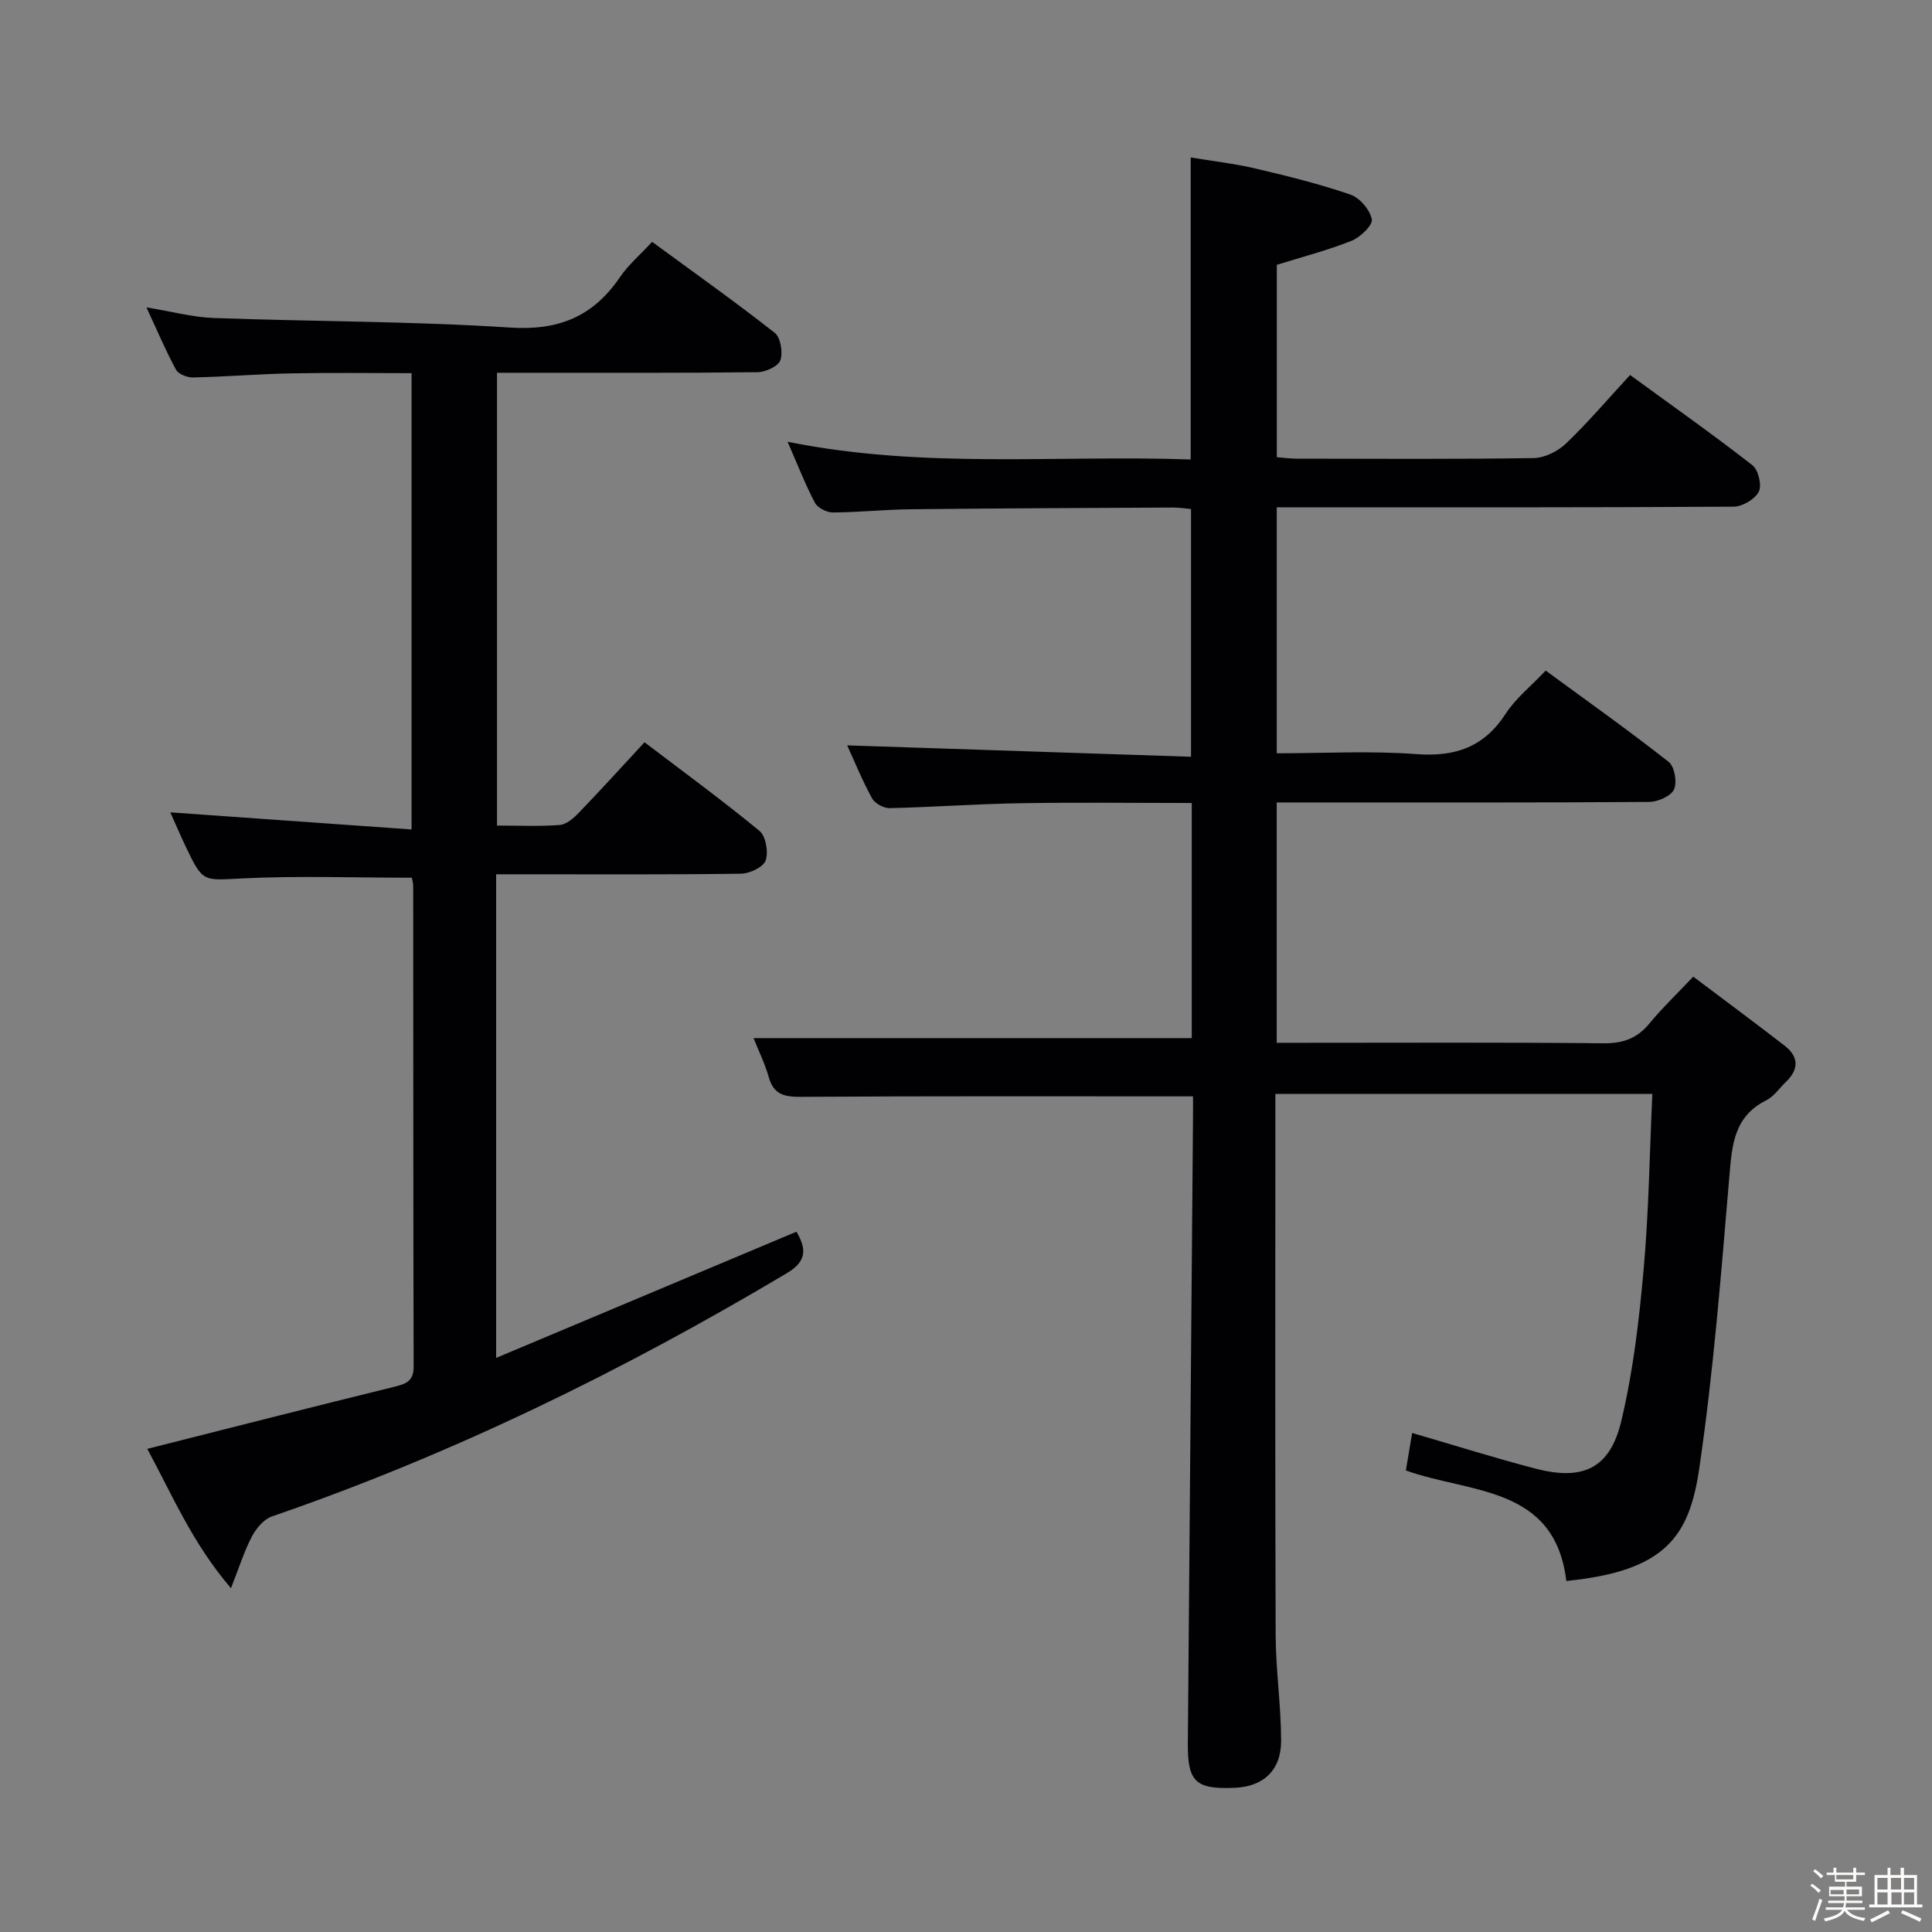 <svg enable-background="new 0 0 400 400" viewBox="0 0 400 400" xmlns="http://www.w3.org/2000/svg"><rect x="0" y="0" width="400" height="400" fill="#808080" stroke="none"/><path d="m374.8 390.4.4-.4c.7.5 1.3 1 1.8 1.4l-.5.5c-.5-.6-1.1-1.1-1.7-1.5zm1 7.3-.6-.3c.5-1.4 1.1-2.8 1.5-4.3.2.1.4.2.6.3-.5 1.3-1 2.8-1.5 4.3zm-.4-10.3.4-.4c.4.3 1 .8 1.7 1.4l-.5.5c-.4-.5-1-1-1.6-1.5zm2.5.3h1.7v-1h.6v1h3.5v-1h.6v1h1.8v.5h-1.8v1.4h-2v1h3.2v2h-3.2v.9h3.3v.5h-3.4c0 .3-.1.6-.1.9h4v.5h-3.7c.7.9 1.9 1.5 3.8 1.7-.1.2-.2.4-.3.6-2.1-.4-3.5-1.1-4-2.1-.4 1-1.8 1.7-4 2.2-.1-.2-.2-.4-.3-.6 2.1-.4 3.4-1 3.8-1.8h-3.4v-.5h3.6c.1-.3.1-.6.2-.9h-3.3v-.5h3.4c0-.3 0-.6 0-.9h-3.2v-2h3.3v-1h-2.1v-1.4h-1.7v-.5zm1.1 3.5v1h2.7c0-.3 0-.4 0-.4 0-.1 0-.2 0-.2 0-.1 0-.2 0-.3h-2.7zm1.2-3v.9h3.5v-.9zm4.7 3h-2.6v.6.4h2.6z" fill="#fcfbfa"/><path d="m393.6 386.7h.6v1.5h2.7v6.1h1.1v.6h-11v-.6h1.1v-6.1h2.7v-1.5h.6v1.5h2.1v-1.5zm-2.7 8.8.4.6c-1.2.6-2.5 1.3-3.8 1.9-.1-.2-.2-.4-.3-.6 1.2-.6 2.5-1.2 3.7-1.9zm-2.2-6.7v2.4h2.1v-2.4zm0 3v2.5h2.1v-2.5zm2.8-3v2.4h2.1v-2.4zm.1 3v2.5h2.1v-2.5h-2.2zm5.9 6.1c-1.4-.7-2.7-1.3-3.9-1.8l.3-.6c1.5.6 2.7 1.2 3.9 1.7zm-1.2-9.1h-2.1v2.4h2.1zm-2.1 3v2.5h2.1v-2.5z" fill="#fcfbfa"/><g fill="#010104"><path d="m247 226.99c-27.61 0-54.4-.08-81.19.1-3.46.02-5.63-.48-6.65-4.09-.8-2.84-2.14-5.52-3.15-8.07h90.73c0-15.73 0-31.96 0-48.68-12.03 0-23.82-.15-35.6.05-8.98.15-17.95.81-26.93 1.02-1.24.03-3.09-.98-3.67-2.05-2.06-3.77-3.69-7.77-5.14-10.95 23.48.78 47.12 1.57 71.19 2.36 0-17.54 0-34.25 0-51.29-1.2-.1-2.48-.32-3.75-.31-18.16.09-36.32.16-54.48.36-5.31.06-10.62.64-15.93.66-1.27.01-3.15-.95-3.71-2.01-2.01-3.8-3.56-7.84-5.66-12.63 28.11 5.69 55.82 2.7 83.46 3.67 0-20.99 0-41.37 0-62.53 4.41.74 8.97 1.25 13.41 2.29 6.61 1.55 13.23 3.19 19.64 5.39 1.94.66 4.05 3.14 4.45 5.11.24 1.21-2.36 3.73-4.17 4.45-4.9 1.97-10.05 3.29-15.5 4.99v39.83c1.33.1 2.75.3 4.17.3 16.33.02 32.66.13 48.99-.12 2.28-.04 5.02-1.39 6.71-3.01 4.55-4.36 8.65-9.18 13.27-14.19 8.57 6.24 17.09 12.27 25.32 18.67 1.23.96 2.01 4.17 1.33 5.49-.79 1.56-3.39 3.09-5.21 3.1-29.49.19-58.99.13-88.48.13-1.96 0-3.91 0-6.11 0v50.93c9.7 0 19.35-.55 28.89.17 8.09.61 14.04-1.46 18.53-8.39 2.05-3.16 5.16-5.63 8.26-8.9 8.51 6.24 17.14 12.36 25.45 18.89 1.23.96 1.8 4.23 1.12 5.71-.64 1.39-3.34 2.58-5.15 2.59-23.83.17-47.66.11-71.49.11-1.78 0-3.57 0-5.62 0v49.76h5.15c20.83 0 41.66-.11 62.49.1 4.03.04 6.94-.98 9.49-4.06 2.64-3.2 5.66-6.09 9.11-9.74 6.56 4.95 12.8 9.56 18.93 14.31 3 2.32 2.93 4.95.2 7.55-1.33 1.26-2.43 2.96-4 3.74-6.75 3.36-7.11 9.32-7.66 15.83-1.71 20.17-3.29 40.4-6.23 60.42-2.05 13.96-6.91 21.24-27.52 23.27-2.38-19.76-19.84-18.08-33.22-22.88.42-2.49.84-5.03 1.3-7.76 8.66 2.52 17.04 5.17 25.53 7.38 9.84 2.56 15.42-.02 17.76-9.81 2.46-10.27 3.7-20.91 4.64-31.46 1.07-11.9 1.22-23.89 1.8-36.3-26.11 0-51.66 0-78.05 0v5.02c0 35.66-.07 71.32.06 106.98.03 7.3 1.12 14.6 1.13 21.9.01 6.18-3.7 9.52-9.65 9.76-8.04.33-9.73-1.23-9.66-9.24.34-42.8.7-85.61 1.06-128.41.02-1.94.01-3.9.01-5.51z"/><path d="m85.27 181.72c-12.03 0-23.52-.42-34.96.14-8.28.4-8.26.99-11.89-6.65-1.19-2.51-2.28-5.06-3.16-7.02 16.48 1.17 32.99 2.33 49.95 3.54 0-31.98 0-62.88 0-94.47-8.31 0-16.56-.12-24.8.04-6.81.13-13.62.7-20.43.85-1.2.03-3.04-.68-3.54-1.61-2.12-3.89-3.84-8-6.12-12.9 5.26.86 9.59 2.04 13.96 2.2 20.44.74 40.93.65 61.33 1.98 10.09.66 17.21-2.31 22.75-10.44 1.74-2.56 4.19-4.64 6.65-7.31 8.64 6.34 17.17 12.38 25.38 18.83 1.23.96 1.74 4.06 1.18 5.68-.44 1.26-3.07 2.46-4.74 2.48-15.83.19-31.65.11-47.48.12-1.99 0-3.98 0-6.45 0v93.74c4.43 0 8.74.21 13-.12 1.4-.11 2.9-1.44 3.98-2.57 4.49-4.66 8.85-9.47 13.56-14.55 8.09 6.15 16.12 12.02 23.79 18.34 1.33 1.09 1.9 4.39 1.29 6.14-.48 1.37-3.3 2.7-5.1 2.73-14.99.21-29.99.12-44.98.12-1.8 0-3.61 0-5.72 0v100.13c21.05-8.85 41.46-17.42 62.18-26.13 1.91 3.32 2.4 5.98-1.98 8.58-33.94 20.22-69.23 37.5-106.64 50.38-1.67.58-3.24 2.47-4.12 4.13-1.59 3.03-2.62 6.36-4.34 10.72-8.04-9.37-12.28-19.56-17.33-28.85 17.33-4.38 34.33-8.72 51.38-12.91 2.43-.6 3.78-1.29 3.77-4.14-.09-33.15-.06-66.31-.09-99.46 0-.65-.21-1.29-.28-1.74z"/></g></svg>